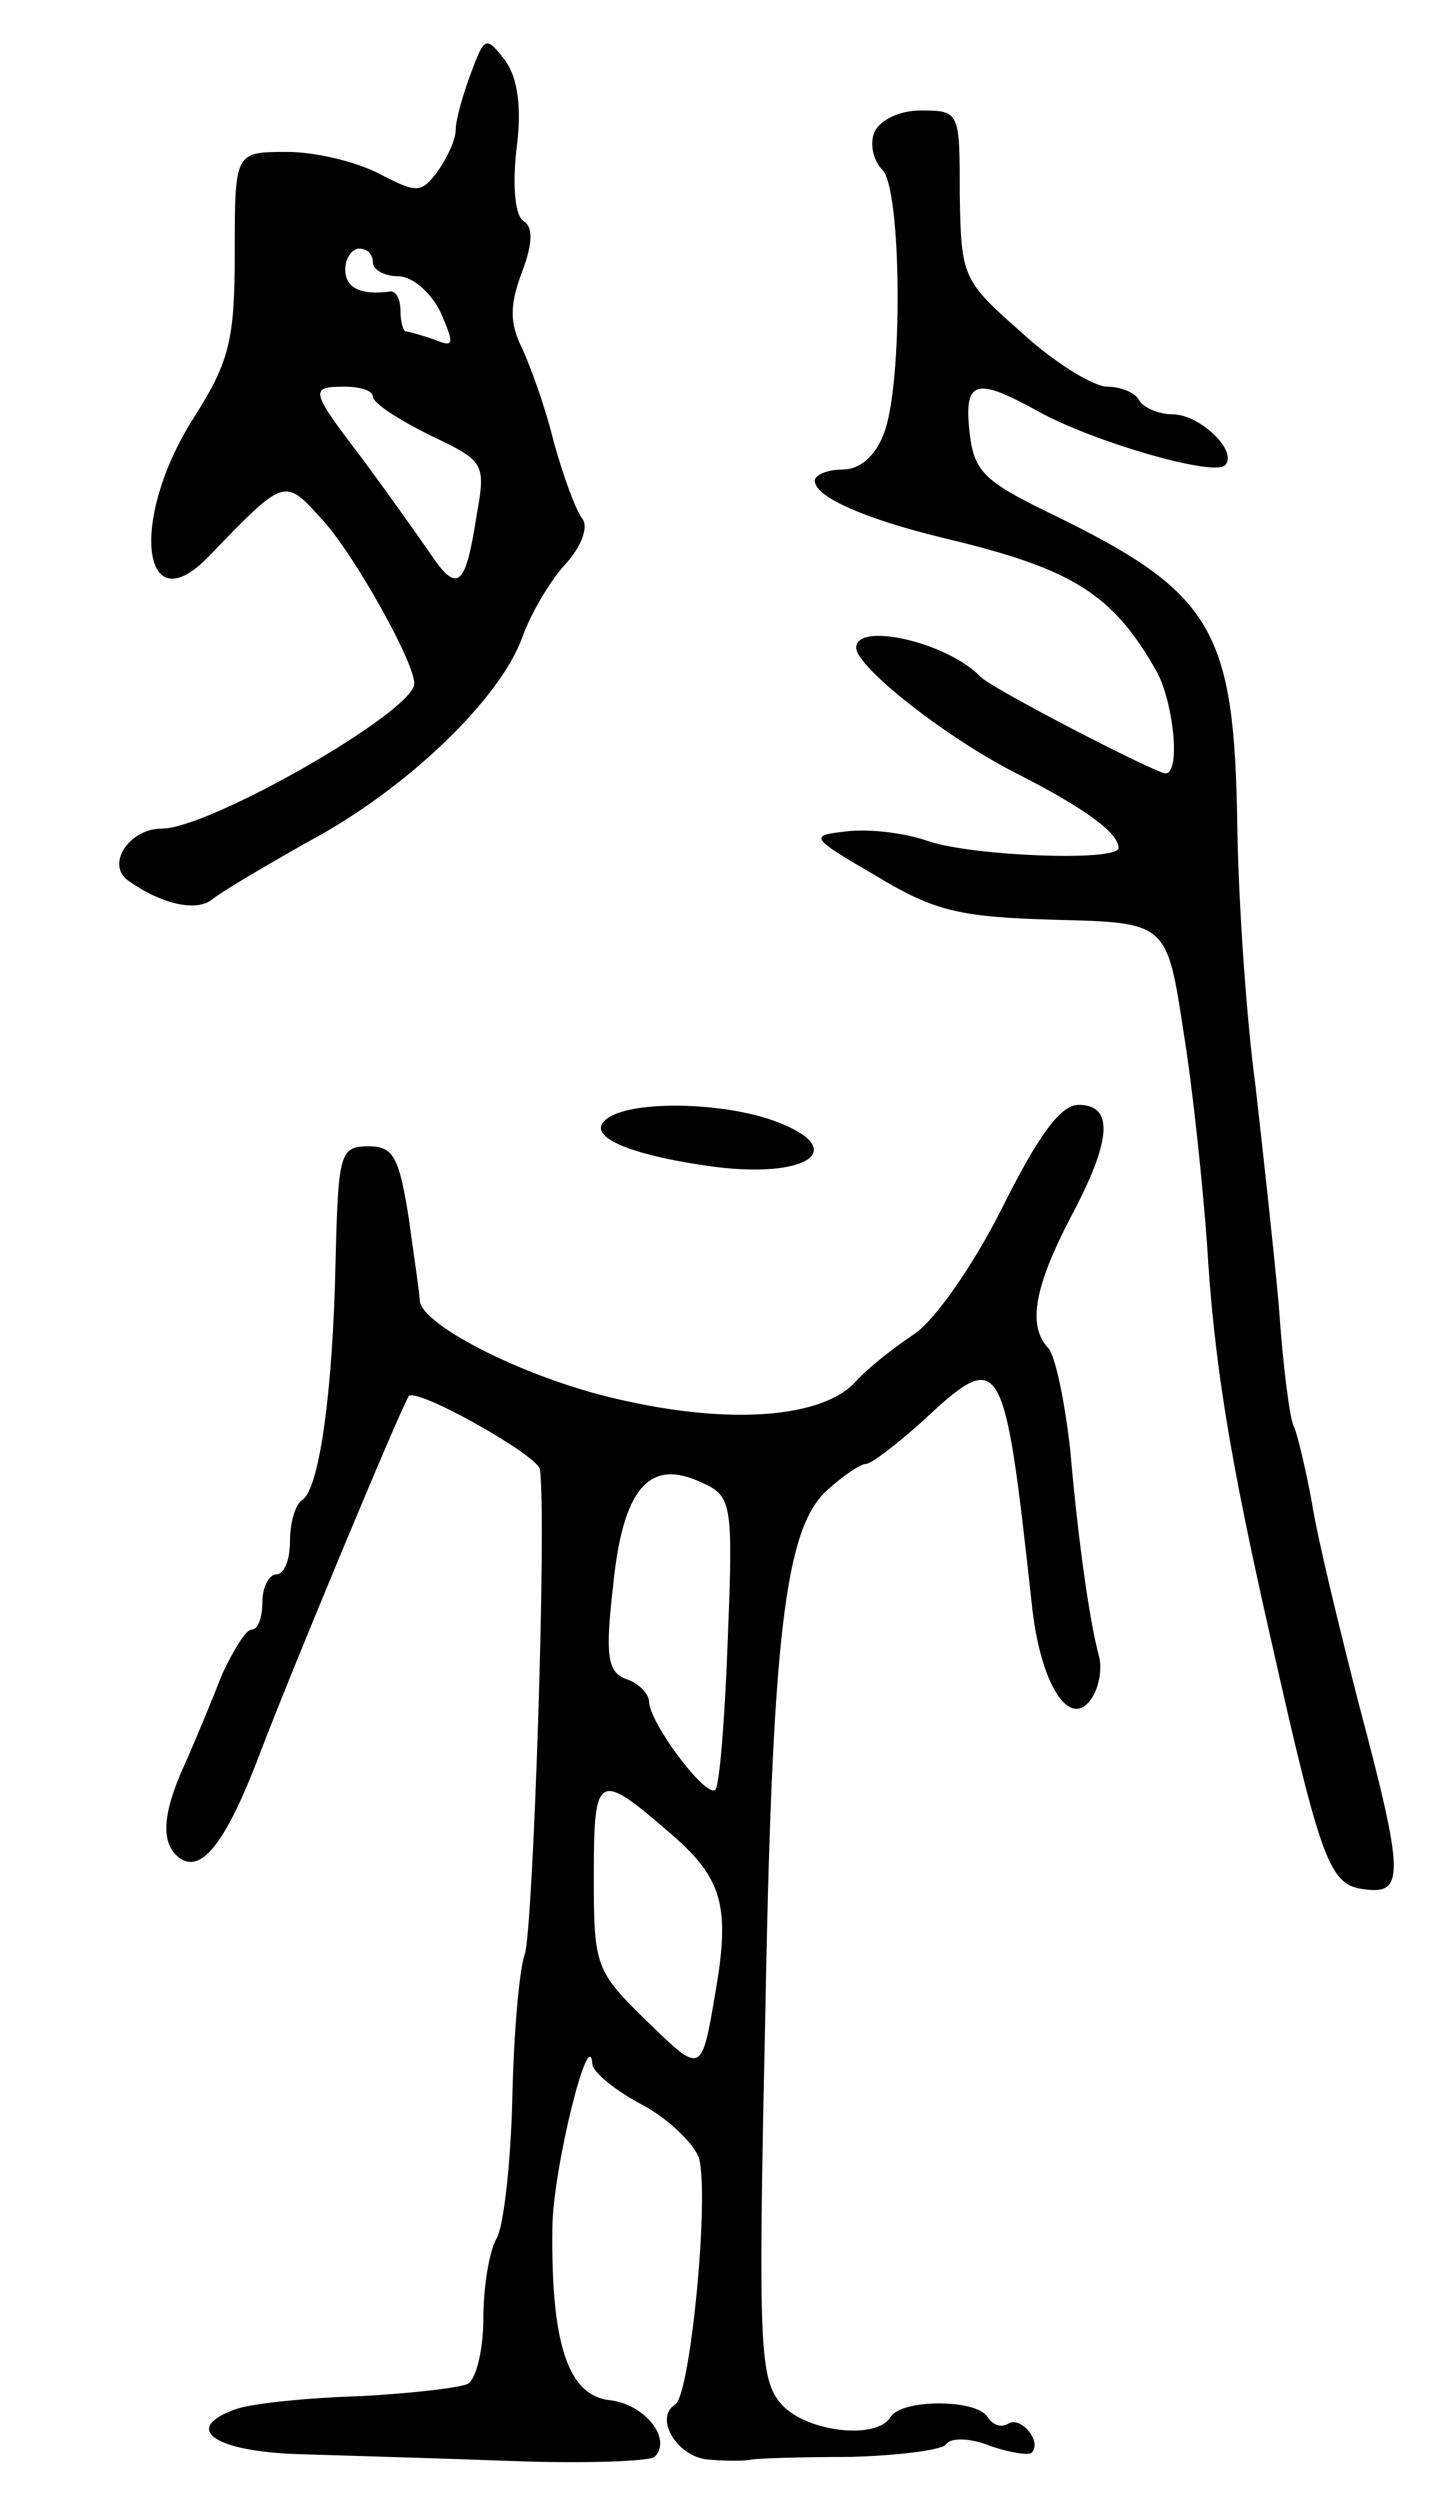 <svg version="1.0" xmlns="http://www.w3.org/2000/svg"
 width="105pt" height="181pt" viewBox="0 0 105 181"
 preserveAspectRatio="xMidYMid meet">
<g transform="translate(0,181) scale(0.1,-0.1)"
fill="#000000" stroke="none">
<path d="M341 1757 c-6 -16 -11 -34 -11 -41 0 -7 -6 -20 -13 -30 -12 -16 -15
-16 -42 -2 -17 9 -47 16 -67 16 -38 0 -38 0 -38 -73 0 -64 -4 -79 -30 -120
-47 -74 -37 -151 12 -99 55 57 54 56 82 25 22 -24 66 -102 66 -118 0 -20 -148
-105 -183 -105 -23 0 -40 -25 -25 -37 23 -17 50 -24 62 -14 6 5 38 24 70 42
71 38 138 103 154 147 6 17 20 41 31 53 12 13 17 27 13 33 -5 6 -14 31 -21 56
-6 25 -17 55 -23 68 -9 18 -9 31 0 55 8 21 8 33 1 37 -6 4 -8 25 -5 52 4 30 1
51 -8 64 -14 18 -15 18 -25 -9z m-71 -137 c0 -5 8 -10 18 -10 11 0 24 -12 31
-26 10 -23 10 -26 -4 -20 -9 3 -19 6 -21 6 -2 0 -4 7 -4 15 0 8 -3 14 -7 14
-21 -3 -33 2 -33 16 0 8 5 15 10 15 6 0 10 -4 10 -10z m0 -97 c0 -5 19 -17 41
-28 40 -19 41 -20 34 -59 -8 -52 -14 -56 -34 -26 -9 13 -31 44 -48 67 -39 51
-39 53 -13 53 11 0 20 -3 20 -7z"/>
<path d="M633 1714 c-3 -8 -1 -20 6 -27 14 -14 15 -156 1 -191 -6 -16 -17 -26
-30 -26 -11 0 -20 -4 -20 -8 0 -12 37 -28 95 -42 92 -22 121 -40 153 -97 12
-23 17 -73 6 -73 -7 0 -127 62 -134 70 -24 25 -90 40 -90 21 0 -14 66 -66 118
-92 47 -24 72 -42 72 -53 0 -10 -106 -6 -138 5 -17 6 -43 9 -59 7 -27 -3 -27
-4 21 -32 43 -26 61 -30 130 -32 81 -2 81 -2 93 -81 7 -43 14 -112 17 -153 5
-85 16 -154 47 -290 36 -160 42 -175 67 -178 29 -4 29 10 -4 134 -14 55 -30
120 -34 146 -5 27 -11 51 -13 55 -3 5 -8 44 -11 88 -4 44 -12 116 -17 160 -6
44 -12 127 -13 185 -2 145 -17 171 -137 229 -47 23 -54 30 -57 59 -4 37 5 39
50 14 40 -22 126 -47 135 -39 10 10 -18 37 -38 37 -10 0 -21 5 -24 10 -3 6
-14 10 -23 10 -10 0 -38 17 -62 39 -43 38 -44 40 -45 100 0 60 0 61 -28 61
-16 0 -30 -7 -34 -16z"/>
<path d="M441 1001 c-19 -12 9 -26 70 -35 74 -11 107 12 48 33 -38 13 -99 14
-118 2z"/>
<path d="M726 936 c-21 -42 -49 -82 -64 -92 -15 -10 -34 -25 -42 -34 -24 -27
-92 -32 -173 -13 -66 15 -141 53 -143 71 0 4 -4 31 -8 60 -7 44 -11 52 -29 52
-21 0 -22 -5 -24 -83 -2 -97 -12 -165 -24 -173 -5 -3 -9 -16 -9 -30 0 -13 -4
-24 -10 -24 -5 0 -10 -9 -10 -20 0 -11 -3 -20 -8 -20 -4 0 -13 -15 -21 -32 -7
-18 -19 -47 -27 -65 -17 -37 -18 -59 -3 -69 16 -10 34 14 59 81 21 55 100 245
106 254 5 7 94 -43 95 -53 5 -39 -5 -334 -11 -351 -4 -11 -8 -58 -9 -104 -1
-45 -6 -91 -11 -101 -6 -10 -10 -37 -10 -59 0 -22 -5 -43 -11 -47 -6 -3 -41
-7 -78 -9 -36 -1 -76 -5 -89 -9 -41 -14 -18 -31 44 -33 32 -1 102 -3 156 -5
53 -2 99 0 102 3 13 13 -7 38 -32 41 -30 3 -43 39 -42 124 0 42 27 151 29 119
1 -6 17 -19 36 -29 19 -10 37 -28 41 -38 8 -27 -6 -172 -17 -179 -16 -10 2
-39 25 -40 11 -1 25 -1 30 0 4 1 37 2 72 2 35 1 66 5 69 9 3 5 17 5 32 -1 14
-5 28 -7 30 -5 8 8 -8 27 -17 21 -5 -3 -11 -1 -15 5 -8 13 -62 13 -70 0 -10
-17 -61 -11 -79 9 -16 18 -17 42 -12 273 5 282 14 361 45 389 11 10 24 19 28
19 4 0 22 14 40 30 58 54 60 52 80 -130 6 -60 28 -94 44 -69 5 8 7 21 5 29 -7
26 -15 82 -21 150 -4 36 -11 69 -16 74 -15 16 -10 44 16 94 30 56 32 82 6 82
-13 0 -29 -22 -55 -74z m-199 -313 c-2 -57 -6 -106 -9 -109 -7 -6 -48 49 -48
64 0 5 -7 13 -16 16 -14 5 -16 16 -10 68 7 70 26 92 63 75 23 -10 24 -14 20
-114z m-41 -141 c37 -32 43 -52 32 -115 -10 -59 -10 -59 -49 -21 -38 37 -39
40 -39 106 0 75 3 76 56 30z"/>
</g>
</svg>
